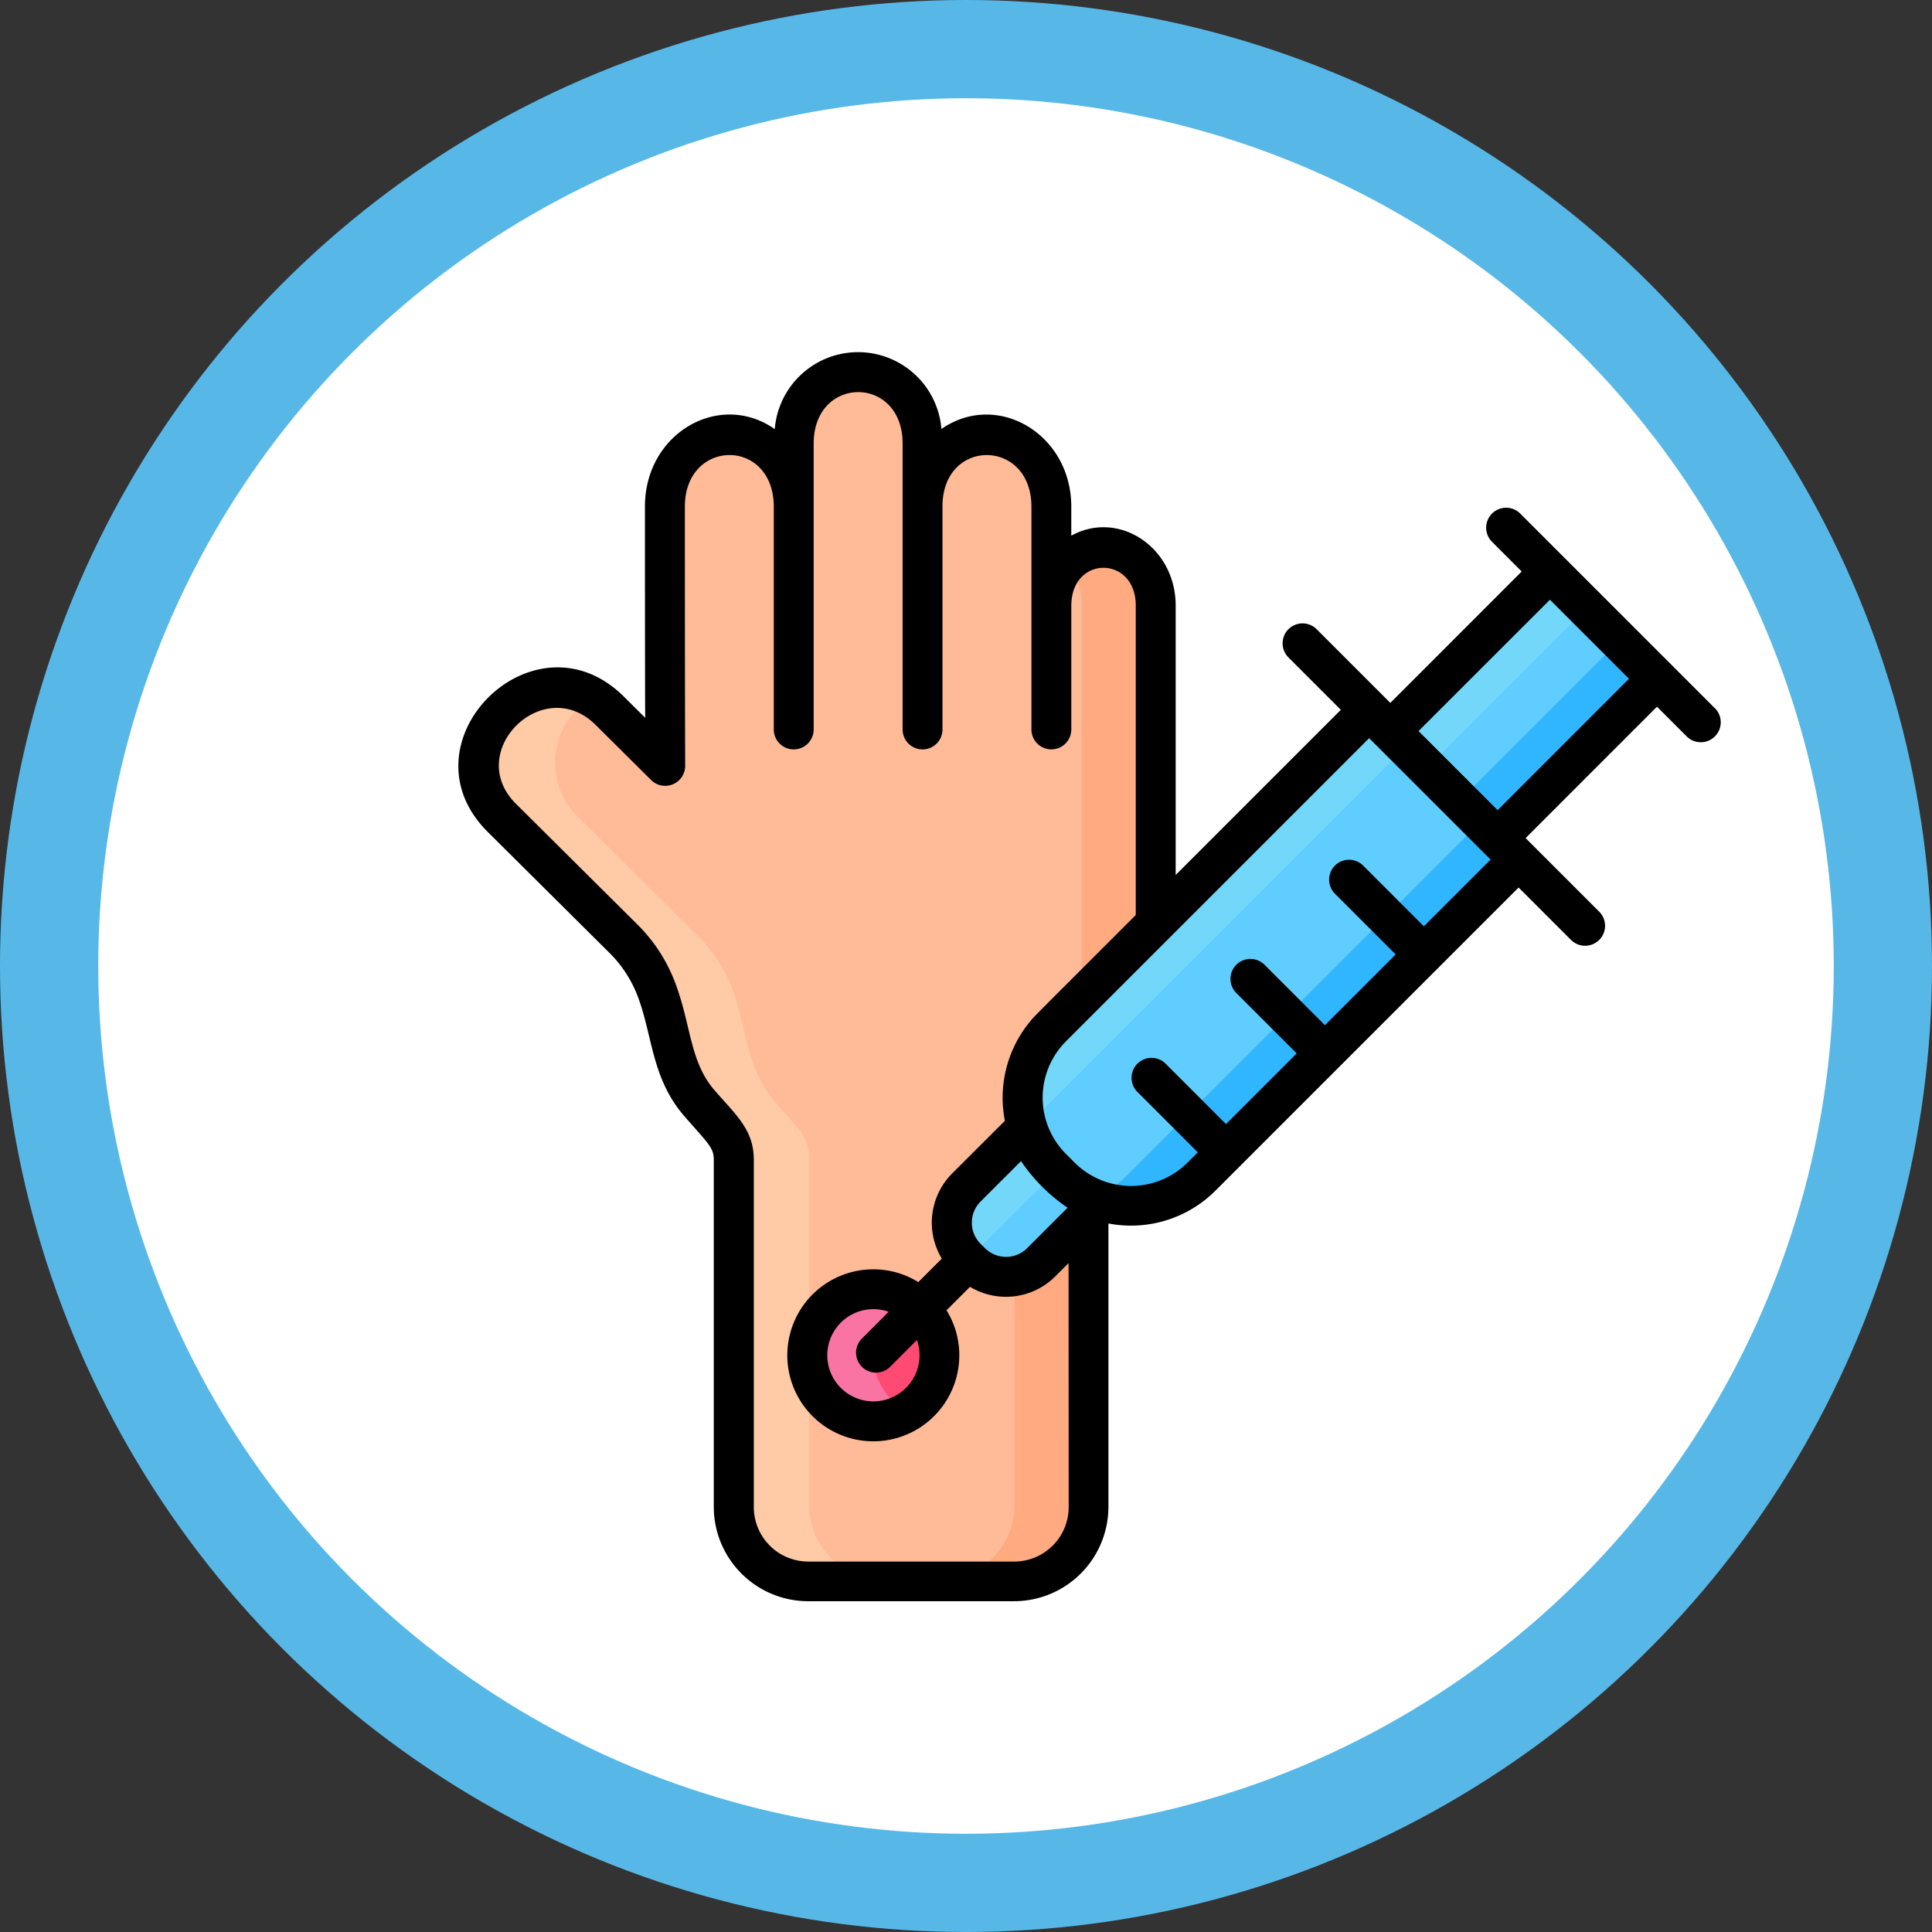 <svg xmlns="http://www.w3.org/2000/svg" width="118" height="118" viewBox="0 0 118 118">
  <rect x="0" y="0" width="118" height="118" fill="#333333" stroke="none"/>
  <g id="Grupo_3893" data-name="Grupo 3893" transform="translate(-120 -3749.97)">
    <g id="Grupo_3803" data-name="Grupo 3803" transform="translate(45 3556.192)">
      <g id="Grupo_1173" data-name="Grupo 1173">
        <circle id="Elipse_520" data-name="Elipse 520" cx="59" cy="59" r="59" transform="translate(75 193.778)" fill="#57b8e8"/>
        <circle id="Elipse_521" data-name="Elipse 521" cx="53" cy="53" r="53" transform="translate(81 199.778)" fill="#fff"/>
      </g>
    </g>
    <g id="Grupo_3812" data-name="Grupo 3812" transform="translate(-1764.342 1608.48)">
      <path id="Trazado_9832" data-name="Trazado 9832" d="M1955.017,2178.409h0c0-.012,0-.025,0-.038v0a3.2,3.2,0,1,0-6.374,0h0v-6a3.957,3.957,0,1,0-7.868-.027v-3.833a3.957,3.957,0,1,0-7.867,0v3.847a3.957,3.957,0,1,0-7.868,0v12.64l.019-.005v3.21l-3.387-3.365a4.68,4.68,0,0,0-6.588,0,4.605,4.605,0,0,0,0,6.543l7.4,7.352a8.775,8.775,0,0,1,2.045,3.144c.944,2.522.855,4.892,2.619,6.927l1.416,1.635a2.794,2.794,0,0,1,.682,1.829v21.2a4.546,4.546,0,0,0,4.546,4.546h12.576a4.546,4.546,0,0,0,4.546-4.546V2212.54a2.8,2.8,0,0,1,.523-1.628l1.563-2.177a10.786,10.786,0,0,0,2.02-6.284v-3.119h0v-20.924Z" transform="translate(-0.043 -0.035)" fill="#ffbb98"/>
      <path id="Trazado_9833" data-name="Trazado 9833" d="M1955.929,2199.682h0v3.118a10.767,10.767,0,0,1-2.022,6.282l-1.562,2.18a2.781,2.781,0,0,0-.523,1.626v20.93a4.544,4.544,0,0,1-4.546,4.546h-4.568a4.544,4.544,0,0,0,4.546-4.546v-20.93a2.782,2.782,0,0,1,.524-1.626l1.562-2.18a10.765,10.765,0,0,0,2.021-6.282v-3.118h0v-20.924h0c0-.012,0-.024,0-.04a3.786,3.786,0,0,0-.9-2.442,2.96,2.96,0,0,1,4.525-.046,3.763,3.763,0,0,1,.944,2.488c0,.016,0,.027,0,.04h0Z" transform="translate(-0.956 -0.384)" fill="#ffaa80"/>
      <path id="Trazado_9834" data-name="Trazado 9834" d="M1938.358,2238.645h-4.568a4.544,4.544,0,0,1-4.546-4.546v-21.2a2.8,2.8,0,0,0-.682-1.831l-1.416-1.635c-1.766-2.034-1.675-4.406-2.618-6.927a8.822,8.822,0,0,0-2.047-3.143l-7.4-7.353a4.606,4.606,0,0,1,0-6.543,4.68,4.68,0,0,1,5.579-.758,4.651,4.651,0,0,0-1.011.758,4.606,4.606,0,0,0,0,6.543l7.4,7.353a8.806,8.806,0,0,1,2.045,3.143c.944,2.521.853,4.893,2.619,6.927l1.416,1.635a2.8,2.8,0,0,1,.682,1.831v21.2a4.544,4.544,0,0,0,4.546,4.546Z" transform="translate(-0.043 -0.665)" fill="#ffcaa6"/>
      <circle id="Elipse_575" data-name="Elipse 575" cx="4.034" cy="4.034" r="4.034" transform="translate(1933.691 2220.126)" fill="#ff4a73"/>
      <path id="Trazado_9835" data-name="Trazado 9835" d="M1940.4,2229.533a4.034,4.034,0,1,1,0-7.033,4.036,4.036,0,0,0,0,7.033Z" transform="translate(-0.694 -1.857)" fill="#f973a3"/>
      <path id="Trazado_9836" data-name="Trazado 9836" d="M1944.652,2219.933l-.262-.263a3.044,3.044,0,0,1,0-4.306l6.143-6.144,4.569,4.569-6.143,6.144A3.045,3.045,0,0,1,1944.652,2219.933Z" transform="translate(-0.981 -1.455)" fill="#5fcdff"/>
      <path id="Trazado_9837" data-name="Trazado 9837" d="M1952.817,2211.5l-7.438,7.438a3.008,3.008,0,0,0-.679,1.038l-.046-.045-.265-.265a3.047,3.047,0,0,1,0-4.305l6.145-6.144Z" transform="translate(-0.981 -1.455)" fill="#73d7f9"/>
      <path id="Trazado_9838" data-name="Trazado 9838" d="M1950.276,2213.965l-.527-.527a6.09,6.09,0,0,1,0-8.612l19.374-19.375,9.139,9.139-19.374,19.375a6.091,6.091,0,0,1-8.612,0Z" transform="translate(-1.121 -0.707)" fill="#5fcdff"/>
      <path id="Trazado_9839" data-name="Trazado 9839" d="M1980.889,2176.714l6.552,6.552-9.746,9.746-6.552-6.552Z" transform="translate(-1.851 -0.432)" fill="#5fcdff"/>
      <path id="Trazado_9840" data-name="Trazado 9840" d="M1971.139,2186.474l9.745-9.745,2.283,2.284-9.745,9.745Z" transform="translate(-1.851 -0.432)" fill="#73d7f9"/>
      <path id="Trazado_9841" data-name="Trazado 9841" d="M1975.546,2190.882l9.744-9.745,2.284,2.283-9.745,9.745Z" transform="translate(-1.989 -0.571)" fill="#30b6ff"/>
      <path id="Trazado_9842" data-name="Trazado 9842" d="M1971.407,2187.734l-23.177,23.178a6.091,6.091,0,0,1,1.52-6.086l19.374-19.375Z" transform="translate(-1.121 -0.707)" fill="#73d7f9"/>
      <path id="Trazado_9843" data-name="Trazado 9843" d="M1978.4,2194.813l-19.374,19.375a6.1,6.1,0,0,1-6.593,1.343,6.084,6.084,0,0,0,2.025-1.343l21.658-21.658Z" transform="translate(-1.262 -0.929)" fill="#30b6ff"/>
      <path id="Trazado_9844" data-name="Trazado 9844" d="M1989.115,2184.78l-11.942-11.942a1.219,1.219,0,0,0-1.723,1.724l1.832,1.833-8.023,8.026-4.5-4.5a1.218,1.218,0,0,0-1.723,1.723l3.2,3.2-10.088,10.087c0-.021,0-16.54,0-16.561-.07-3.5-3.494-5.743-6.376-4.163v-1.778c0-4.44-4.529-7.1-7.931-4.738a5.106,5.106,0,0,0-10.179.007c-3.388-2.37-7.929.259-7.929,4.719,0,13.249.018,12.916.018,12.916l-1.309-1.3c-5.488-5.444-13.793,2.816-8.306,8.273l7.4,7.353a7.505,7.505,0,0,1,1.763,2.7c.91,2.427.843,5,2.838,7.3,1.468,1.689,1.8,1.917,1.8,2.664v21.2a5.77,5.77,0,0,0,5.764,5.764h12.575a5.77,5.77,0,0,0,5.765-5.764v-17.307a7.294,7.294,0,0,0,6.539-2.007l18.513-18.512,3.2,3.2a1.219,1.219,0,0,0,1.724-1.724l-4.495-4.494,8.023-8.026,1.833,1.833a1.219,1.219,0,0,0,1.723-1.724Zm-39.568,30.473-2.466,2.466a1.826,1.826,0,0,1-2.585,0l-.262-.261a1.826,1.826,0,0,1,0-2.585l2.47-2.467A10.61,10.61,0,0,0,1949.547,2215.253Zm.067,18.284a3.33,3.33,0,0,1-3.328,3.328H1933.71a3.33,3.33,0,0,1-3.328-3.328v-21.2c0-1.823-1.028-2.682-2.4-4.26-1.521-1.756-1.422-3.968-2.4-6.561a9.969,9.969,0,0,0-2.326-3.578l-7.4-7.354c-3.2-3.173,1.666-8,4.872-4.813l3.386,3.365a1.22,1.22,0,0,0,2.076-.865s-.018-4.483-.018-15.842c0-4.112,5.311-4.238,5.43-.11v13.724a1.218,1.218,0,0,0,2.436,0c0-1.956,0-15.507,0-17.462,0-4.176,5.432-4.2,5.432,0,0,8.6,0-2.943,0,17.462a1.218,1.218,0,0,0,2.436,0c0-14.045,0-13.629,0-13.629,0-4.191,5.432-4.164,5.432.027v13.6a1.218,1.218,0,0,0,2.436,0c0-7.845,0-7.589,0-7.589.03-3.055,3.908-3.03,3.937-.011v18.936c-6.517,6.517-6.151,6.133-6.476,6.528a7.305,7.305,0,0,0-1.519,6.039l-3.213,3.209a4.258,4.258,0,0,0-.639,5.209l-1.434,1.434a5.2,5.2,0,0,0-2.75-.78,5.252,5.252,0,1,0,5.252,5.252,5.2,5.2,0,0,0-.78-2.75l1.434-1.433a4.26,4.26,0,0,0,5.21-.64l.81-.81Zm-11.926-6.455a2.817,2.817,0,1,1,.935-5.474l-1.638,1.638a1.218,1.218,0,0,0,1.723,1.723l1.639-1.638A2.822,2.822,0,0,1,1937.687,2227.082Zm33.618-29.017-3.709-3.709a1.216,1.216,0,0,0-1.72,1.72l3.709,3.708-4.321,4.321-3.708-3.708a1.219,1.219,0,0,0-1.724,1.723l3.708,3.708-4.318,4.318-3.708-3.708a1.219,1.219,0,0,0-1.723,1.724l3.708,3.708-.63.631a4.882,4.882,0,0,1-6.89,0l-.527-.527a4.864,4.864,0,0,1,0-6.888l18.512-18.512,7.418,7.417Zm12.53-15.118-8.023,8.026-4.832-4.832,8.026-8.023Z"/>
    </g>
  </g>
</svg>
